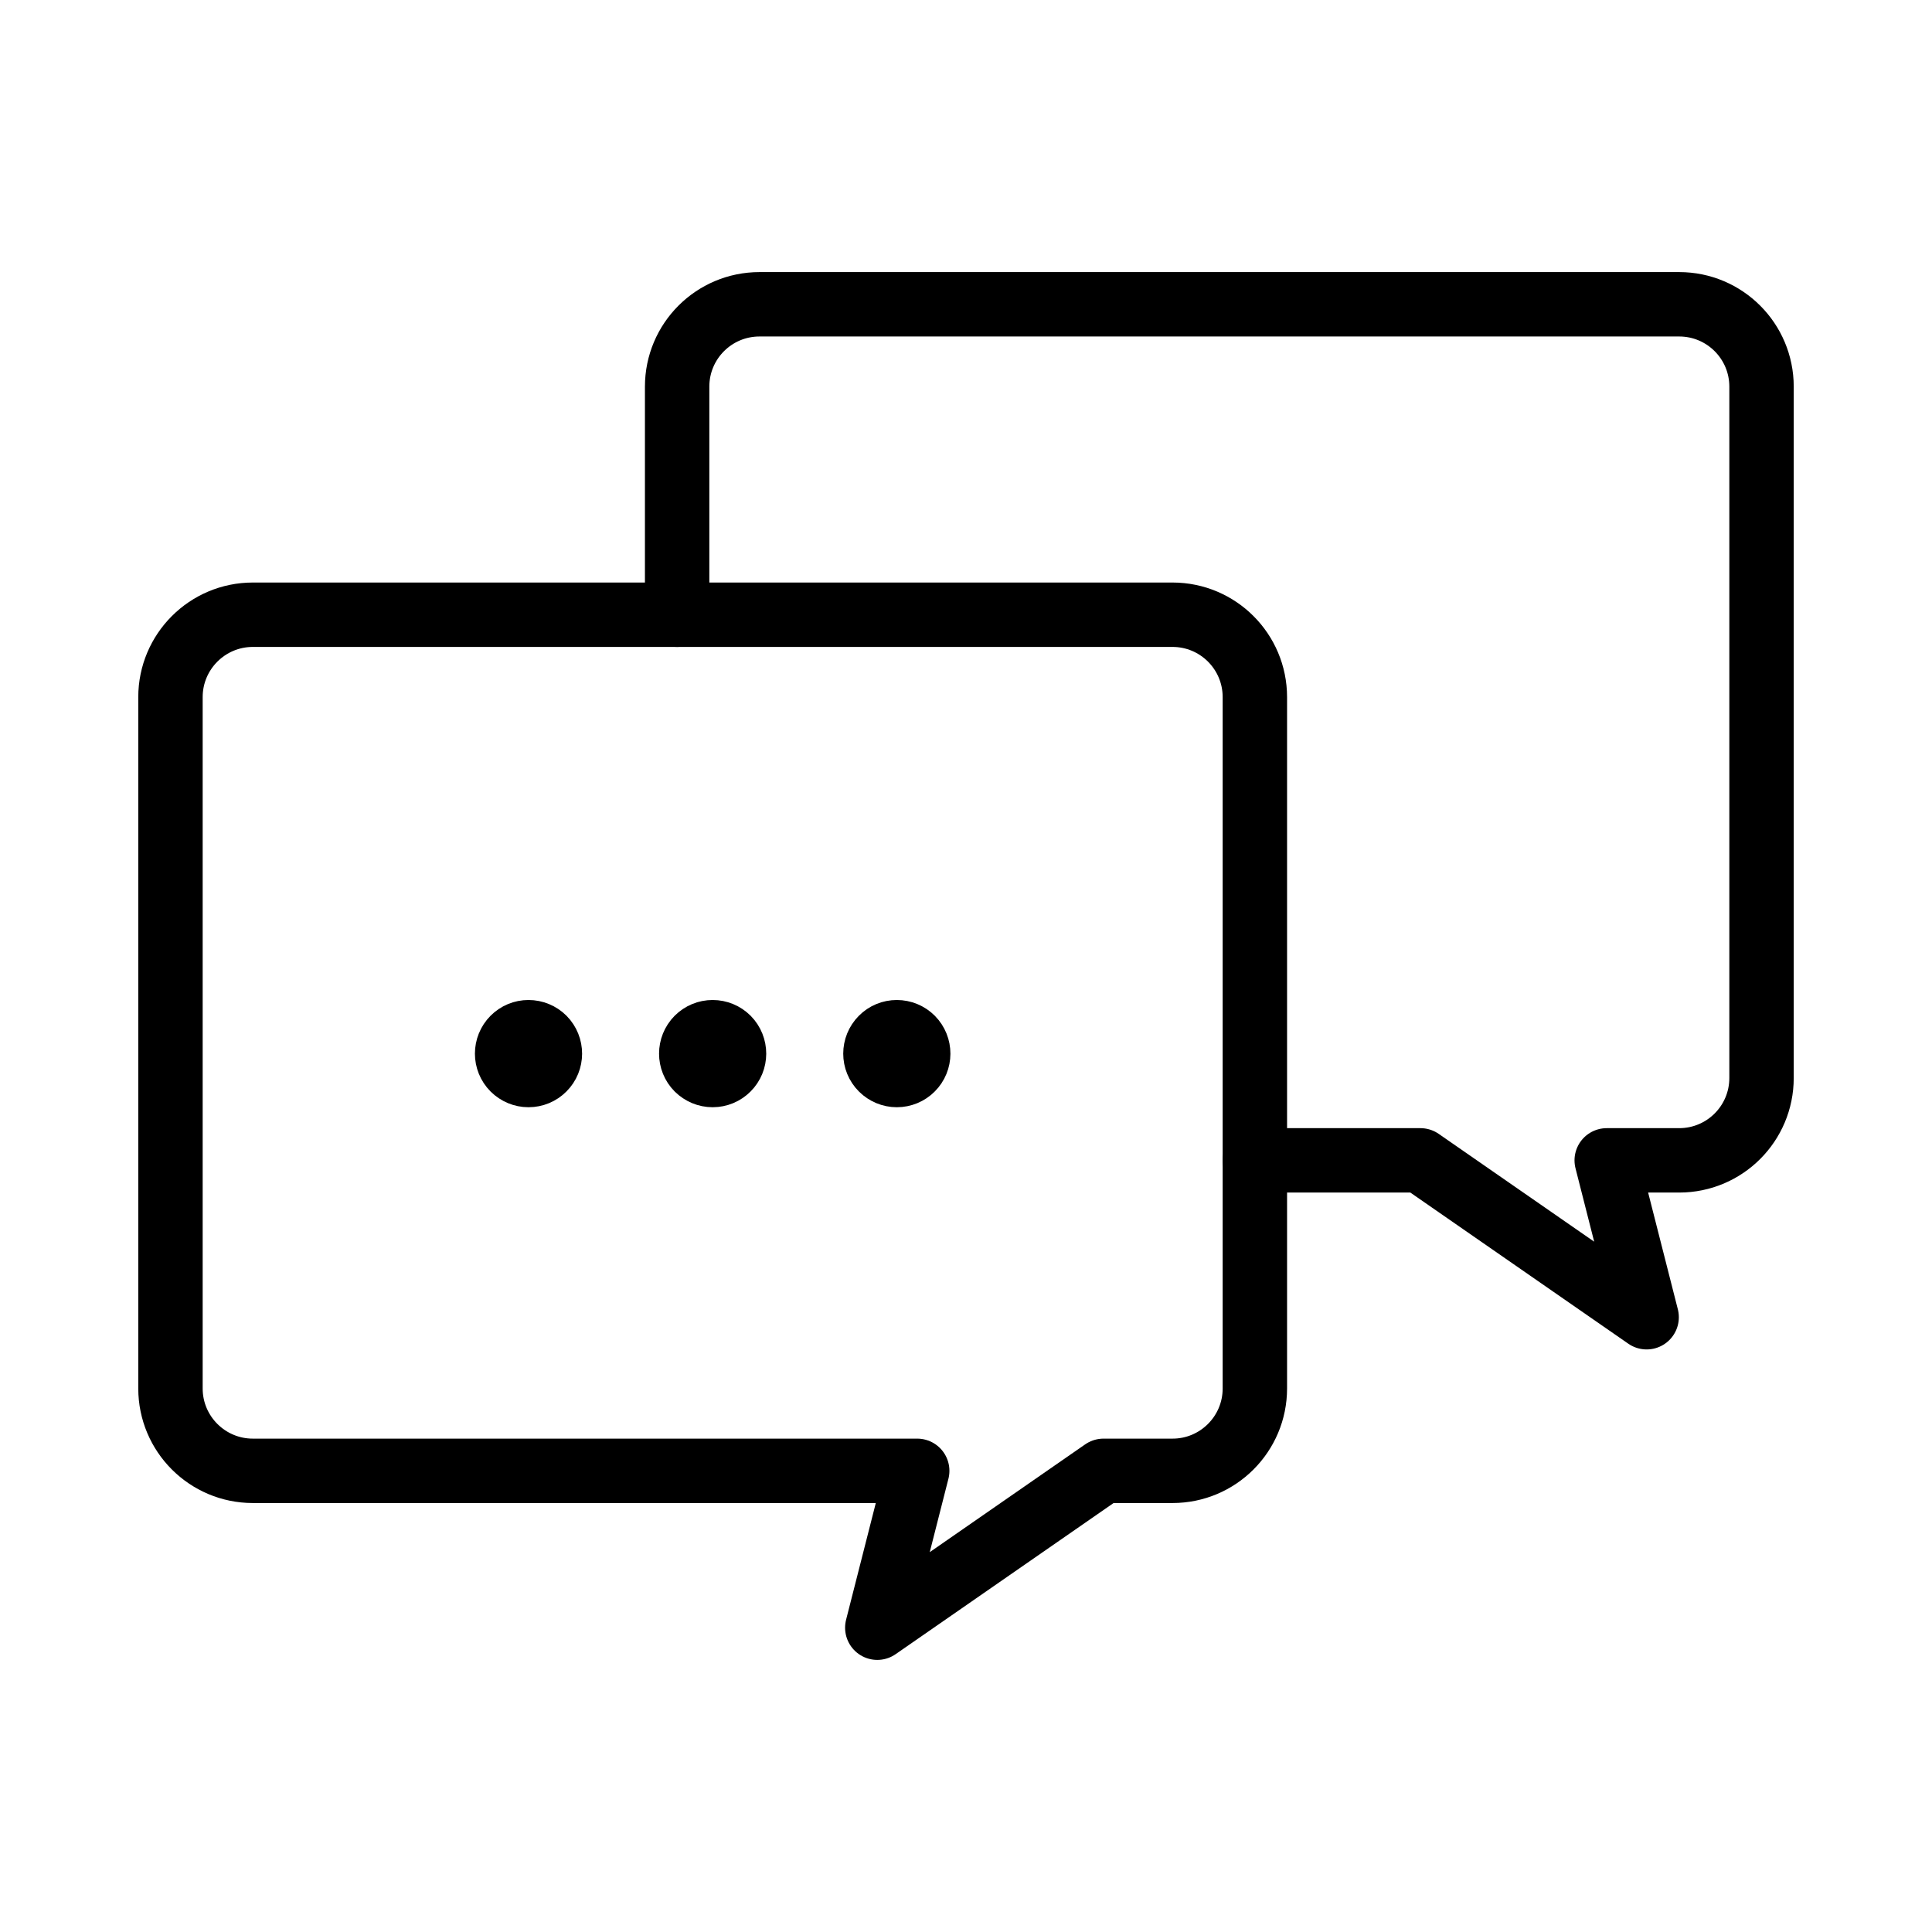 <?xml version="1.0" standalone="no"?><!DOCTYPE svg PUBLIC "-//W3C//DTD SVG 1.1//EN" "http://www.w3.org/Graphics/SVG/1.1/DTD/svg11.dtd"><svg width="100%" height="100%" viewBox="0 0 60 60" version="1.1" xmlns="http://www.w3.org/2000/svg" xmlns:xlink="http://www.w3.org/1999/xlink" xml:space="preserve" style="fill-rule:evenodd;clip-rule:evenodd;stroke-linecap:round;stroke-linejoin:round;stroke-miterlimit:1.414;"><path d="M36.414,19.091l-28.562,0c-1.412,0 -2.558,1.146 -2.558,2.559l0,21.47c0,1.412 1.146,2.558 2.558,2.558l20.633,0l-1.24,4.872l7.026,-4.872l2.143,0c1.413,0 2.557,-1.146 2.557,-2.558l0,-21.47c0,-1.413 -1.144,-2.559 -2.557,-2.559Z" style="fill:none;stroke-width:2px;stroke:currentColor;"/><path d="M21.029,19.091l0,-7.083c0,-1.414 1.145,-2.558 2.558,-2.558l28.562,0c1.412,0 2.557,1.144 2.557,2.558l0,21.47c0,1.414 -1.145,2.558 -2.557,2.558l-2.251,0l1.24,4.872l-7.026,-4.872l-5.141,0" style="fill:none;stroke-width:2px;stroke:currentColor;"/><path d="M16.412,33.386c-0.176,0 -0.342,-0.07 -0.468,-0.194c-0.26,-0.259 -0.26,-0.681 0,-0.942c0.125,-0.125 0.291,-0.194 0.468,-0.194c0.178,0 0.346,0.069 0.472,0.194c0.259,0.263 0.258,0.685 -0.002,0.942c-0.123,0.124 -0.29,0.194 -0.47,0.194Z" style="fill:currentColor;fill-rule:nonzero;stroke-width:2px;stroke-linecap:butt;stroke-linejoin:miter;stroke:currentColor;"/><path d="M22.131,33.386c-0.176,0 -0.342,-0.07 -0.469,-0.194c-0.259,-0.259 -0.259,-0.681 0,-0.942c0.126,-0.125 0.291,-0.194 0.469,-0.194c0.179,0 0.345,0.069 0.471,0.194c0.26,0.263 0.258,0.685 -0.001,0.942c-0.124,0.124 -0.29,0.194 -0.47,0.194Z" style="fill:currentColor;fill-rule:nonzero;stroke-width:2px;stroke-linecap:butt;stroke-linejoin:miter;stroke:currentColor;"/><path d="M27.851,33.386c-0.175,0 -0.343,-0.07 -0.468,-0.194c-0.261,-0.259 -0.261,-0.681 0,-0.942c0.124,-0.125 0.291,-0.194 0.468,-0.194c0.178,0 0.345,0.069 0.471,0.194c0.26,0.263 0.258,0.685 -0.001,0.942c-0.124,0.124 -0.291,0.194 -0.47,0.194Z" style="fill:currentColor;fill-rule:nonzero;stroke-width:2px;stroke-linecap:butt;stroke-linejoin:miter;stroke:currentColor;"/></svg>
